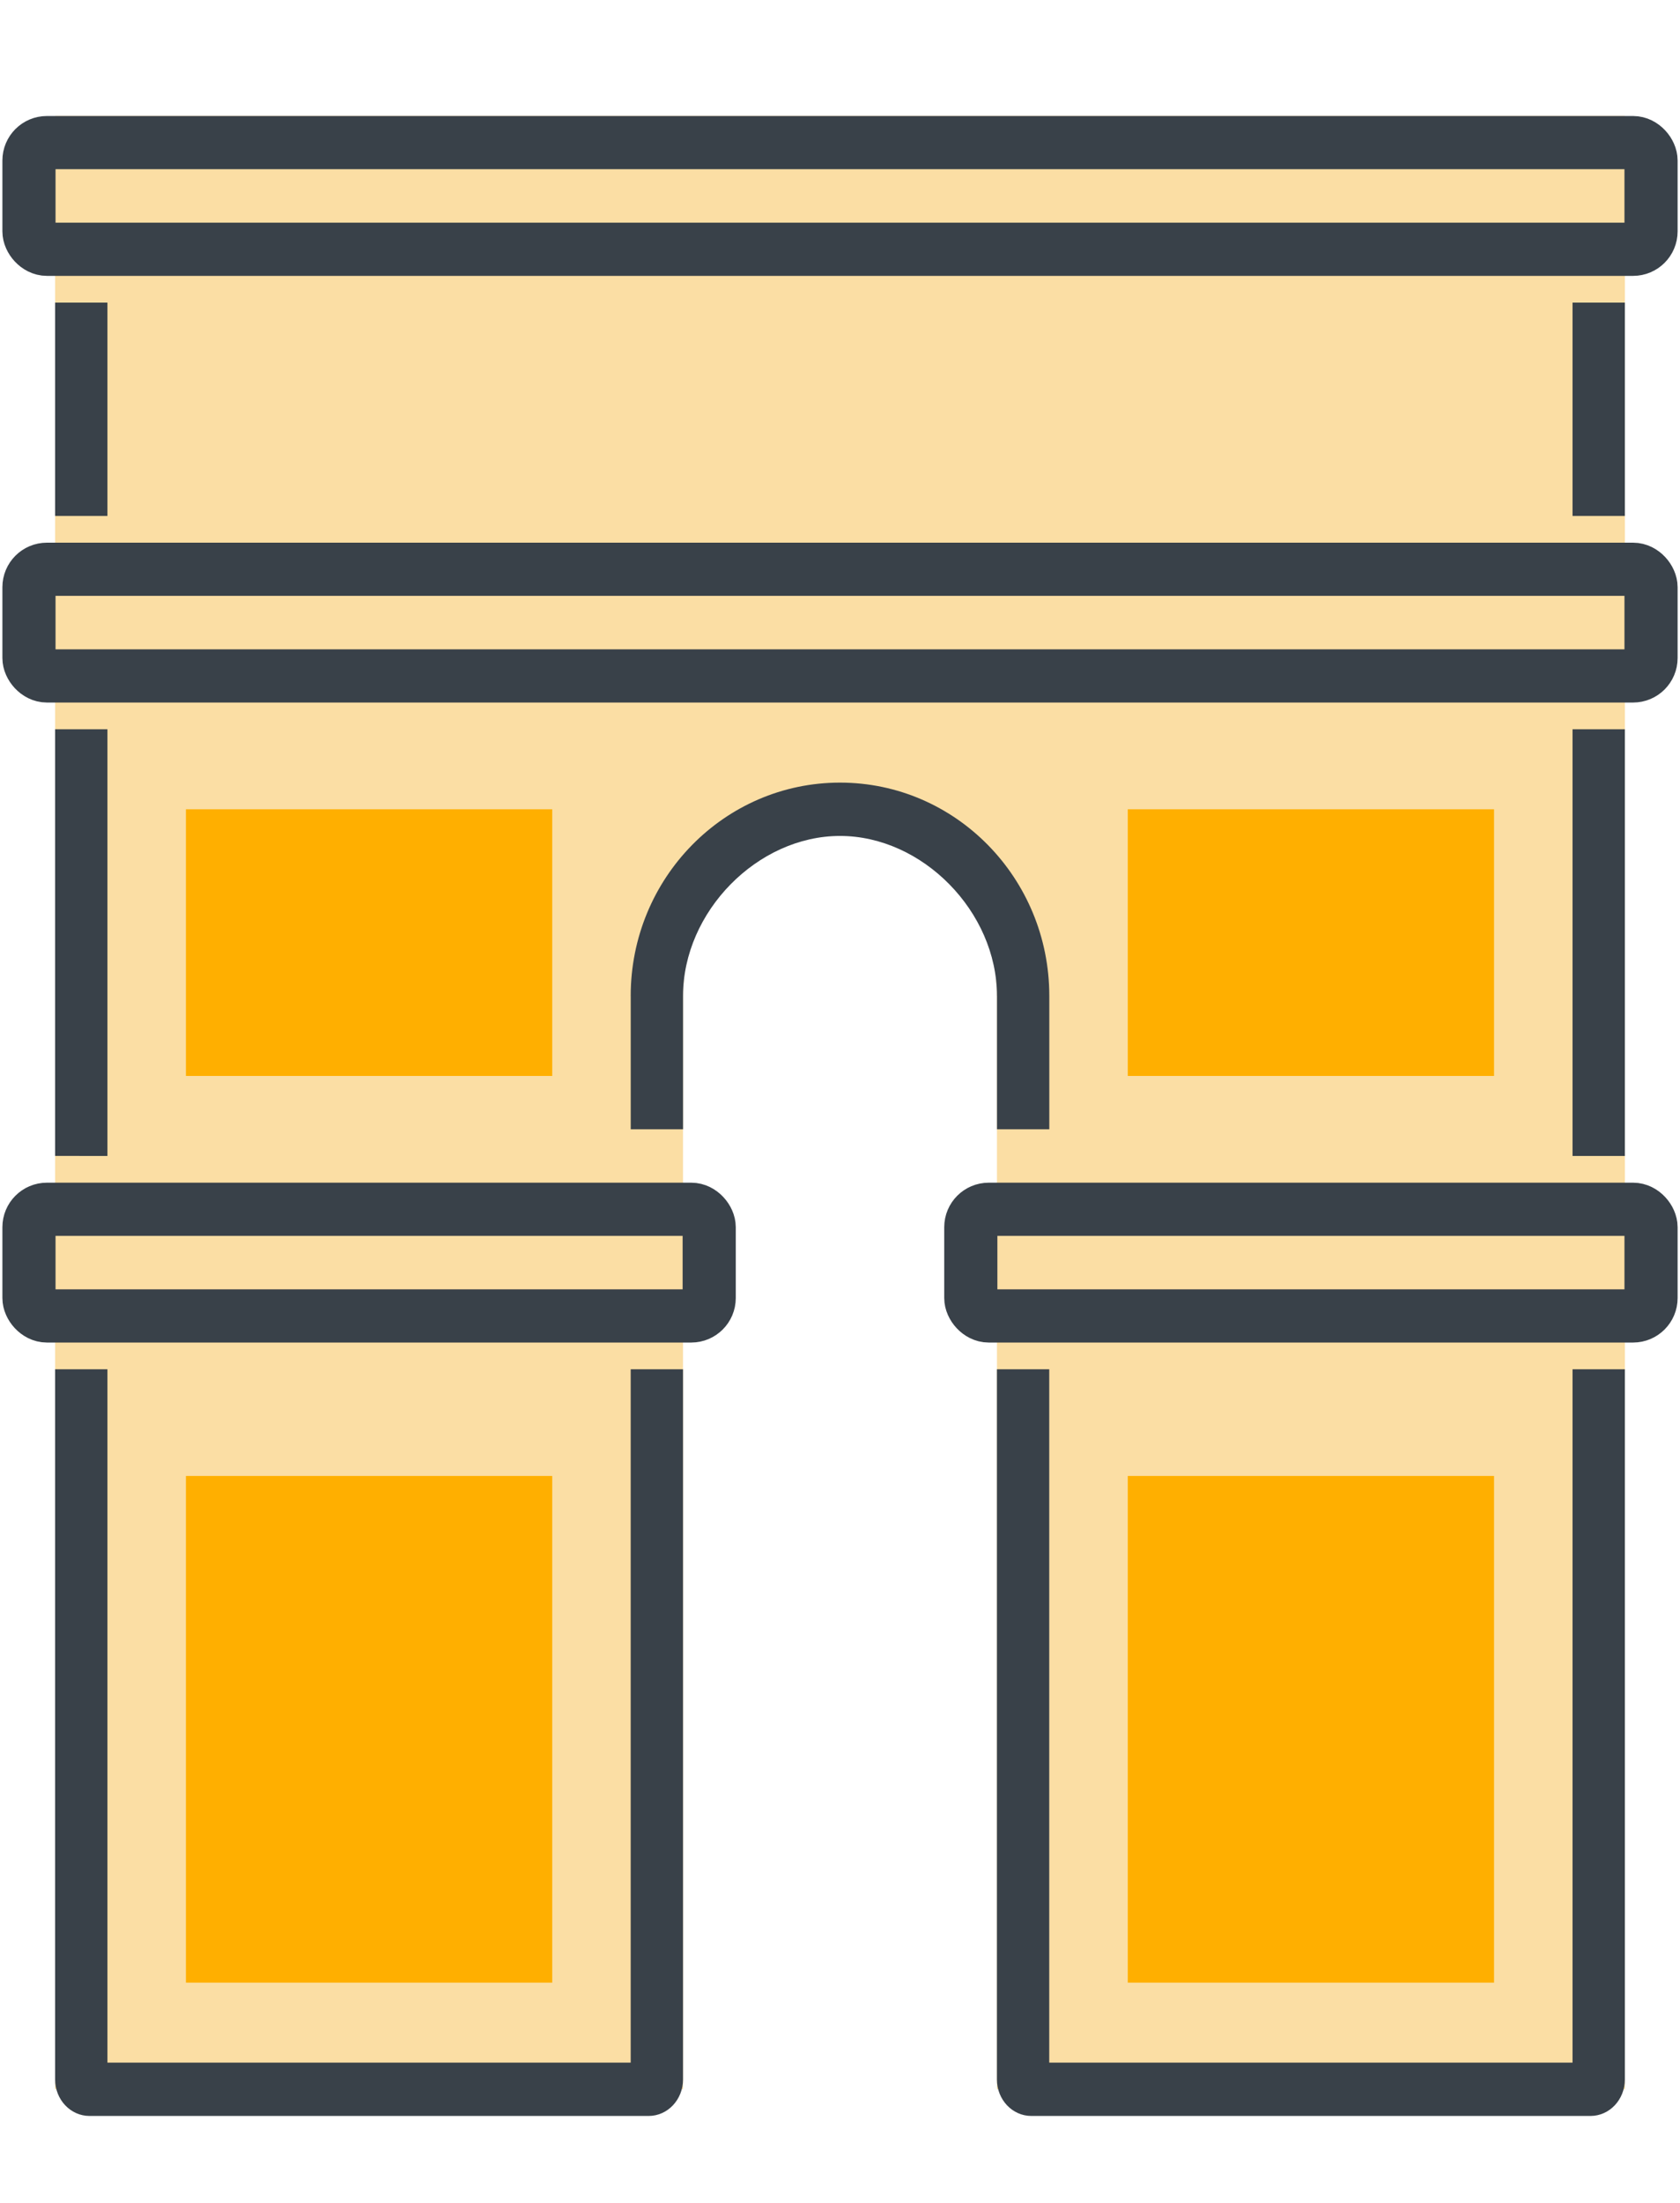 <svg width="58" height="76" xmlns="http://www.w3.org/2000/svg"><g transform="translate(1 4)" fill="none" fill-rule="evenodd"><path d="M55.097 30.134V68.08H33.419V30.134h-.009c-.167-3.912-2.513-6.697-5.049-6.697-3.233 0-5.604 2.785-5.772 6.698h-.009V68.08H.903V0h54.194v30.134z" fill="#FBDEA4" fill-rule="nonzero"/><path d="M37.935 46.92h12.645V64.4H37.935V46.92zm0-23h12.645v9.2H37.935v-9.2zm-32.516 23H18.065V64.4H5.419V46.92zm0-23H18.065v9.2H5.419v-9.2z" fill="#FFAF00" fill-rule="nonzero"/><rect stroke="#394149" stroke-width="1.835" y="15.64" width="56" height="3.68" rx=".618"/><rect stroke="#394149" stroke-width="1.835" y=".92" width="56" height="3.68" rx=".618"/><rect stroke="#394149" stroke-width="1.835" y="37.72" width="23.484" height="3.68" rx=".618"/><rect stroke="#394149" stroke-width="1.835" x="32.516" y="37.72" width="23.484" height="3.68" rx=".618"/><path d="M20.774 67.16V43.24h1.806v24.504c0 .69-.527 1.256-1.187 1.256H2.09c-.659 0-1.187-.566-1.187-1.256V43.24h1.806v23.92H20.774zm32.516 0V43.24h1.806v24.504c0 .69-.527 1.256-1.187 1.256h-19.304c-.659 0-1.187-.566-1.187-1.256V43.24h1.806v23.92h18.065zM.903 21.16h1.806v14.72H.903V21.16zm0-14.72h1.806v7.36H.903V6.44zm52.387 14.72h1.806v14.72h-1.806V21.16zm0-14.72h1.806v7.36h-1.806V6.44zM33.419 30.36c0-2.904-2.569-5.52-5.419-5.52s-5.419 2.616-5.419 5.52h10.839zm-12.645 0c0-4.065 3.235-7.36 7.226-7.36s7.226 3.295 7.226 7.36v4.6h-1.806v-4.6H22.581v4.6h-1.806v-4.6z" fill="#394149" fill-rule="nonzero"/></g></svg>
